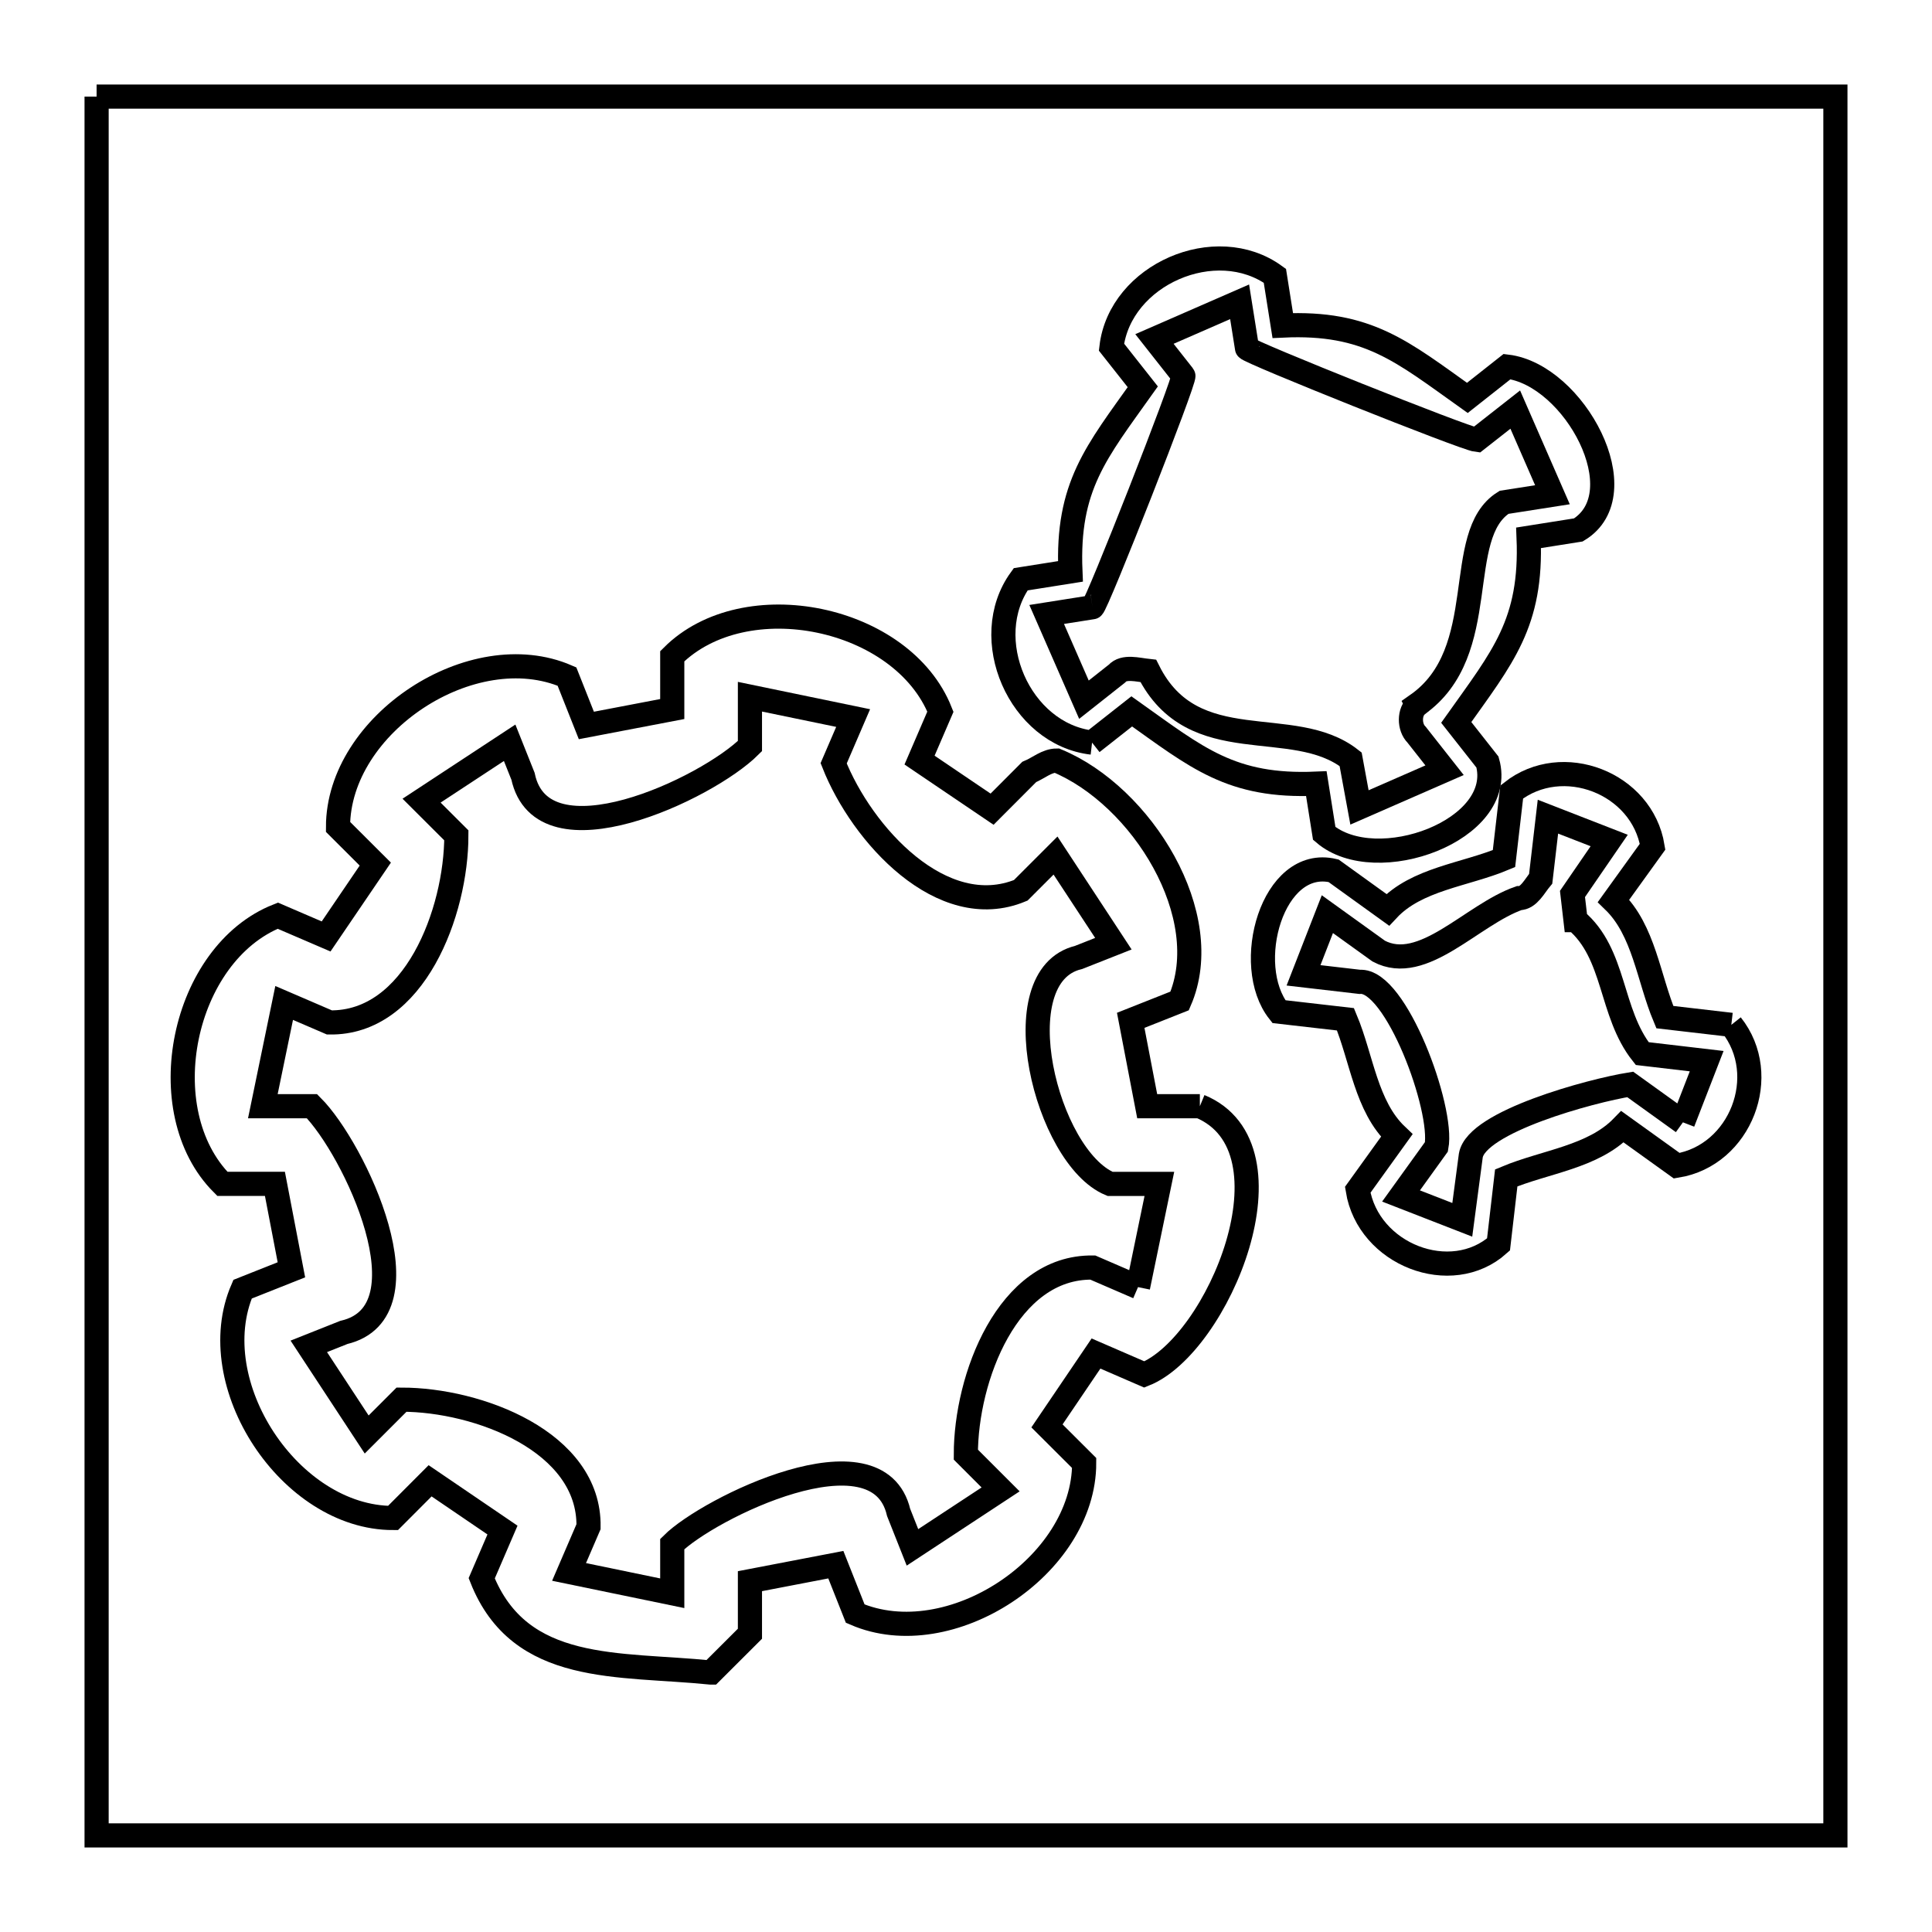 <svg xmlns="http://www.w3.org/2000/svg" viewBox="0.0 0.0 24.0 24.0" height="200px" width="200px"><path fill="none" stroke="black" stroke-width=".3" stroke-opacity="1.0"  filling="0" d="M1.2 1.2 L8.4 1.2 L15.6 1.2 L22.8 1.2 L22.8 8.4 L22.8 15.6 L22.8 22.8 L15.6 22.8 L8.4 22.8 L1.2 22.8 L1.2 15.6 L1.2 8.4 L1.2 1.2"></path>
<path fill="none" stroke="black" stroke-width=".3" stroke-opacity="1.0"  filling="0" d="M13.572 7.543 L13.572 7.543 C13.618 7.536 14.732 4.7 14.7 4.667 L14.341 4.211 C14.694 4.057 15.046 3.903 15.399 3.749 L15.491 4.326 C15.497 4.368 18.191 5.446 18.344 5.464 L18.823 5.088 C18.977 5.441 19.131 5.794 19.285 6.146 L18.684 6.24 C18.034 6.644 18.548 8.096 17.603 8.756 L17.604 8.758 C17.501 8.84 17.504 9.035 17.597 9.126 L17.945 9.568 C17.593 9.722 17.24 9.876 16.888 10.03 L16.778 9.432 C16.06 8.868 14.824 9.452 14.265 8.335 L14.265 8.335 C14.135 8.321 13.961 8.27 13.875 8.368 L13.465 8.692 C13.31 8.339 13.156 7.986 13.002 7.633 L13.572 7.543"></path>
<path fill="none" stroke="black" stroke-width=".3" stroke-opacity="1.0"  filling="0" d="M13.566 9.225 L13.566 9.225 C12.665 9.12 12.147 7.93 12.679 7.196 L13.297 7.098 C13.252 6.039 13.619 5.617 14.196 4.805 L13.807 4.312 C13.914 3.411 15.104 2.893 15.837 3.426 L15.935 4.044 C16.992 3.994 17.418 4.367 18.228 4.943 L18.721 4.554 C19.557 4.655 20.352 6.132 19.607 6.583 L18.989 6.681 C19.032 7.742 18.667 8.161 18.09 8.974 L18.478 9.467 C18.716 10.309 17.097 10.906 16.45 10.353 L16.352 9.735 C15.293 9.781 14.87 9.413 14.059 8.837 L13.566 9.225"></path>
<path fill="none" stroke="black" stroke-width=".3" stroke-opacity="1.0"  filling="0" d="M21.507 12.731 L21.507 12.731 C22.007 13.36 21.622 14.353 20.829 14.481 L20.155 13.997 C19.789 14.375 19.196 14.429 18.711 14.632 L18.615 15.459 C18.028 15.984 16.996 15.588 16.866 14.78 L17.351 14.106 C16.969 13.744 16.917 13.147 16.714 12.662 L15.887 12.567 C15.43 11.99 15.806 10.636 16.566 10.817 L17.239 11.302 C17.598 10.917 18.198 10.869 18.683 10.666 L18.779 9.838 C19.409 9.341 20.4 9.726 20.529 10.518 L20.044 11.191 C20.422 11.557 20.478 12.15 20.681 12.635 L21.507 12.731"></path>
<path fill="none" stroke="black" stroke-width=".3" stroke-opacity="1.0"  filling="0" d="M14.905 13.742 L14.905 13.742 C16.158 14.259 15.131 16.711 14.215 17.074 L13.615 16.814 C13.412 17.114 13.209 17.414 13.006 17.713 L13.468 18.174 C13.468 19.453 11.798 20.553 10.624 20.045 L10.383 19.437 C10.027 19.505 9.671 19.574 9.316 19.642 L9.316 20.295 C9.155 20.456 8.994 20.616 8.833 20.777 L8.83 20.777 C7.683 20.66 6.459 20.805 5.984 19.606 L6.242 19.007 C5.942 18.803 5.643 18.599 5.343 18.395 L4.882 18.857 C3.603 18.857 2.505 17.189 3.013 16.015 L3.62 15.774 C3.552 15.418 3.483 15.062 3.415 14.706 L2.762 14.706 C1.859 13.802 2.262 11.845 3.451 11.375 L4.051 11.633 C4.255 11.333 4.458 11.033 4.662 10.734 L4.199 10.272 C4.2 8.993 5.869 7.896 7.043 8.404 L7.284 9.012 C7.64 8.944 7.996 8.876 8.351 8.808 L8.351 8.152 C9.255 7.248 11.211 7.654 11.682 8.841 L11.423 9.442 C11.724 9.645 12.024 9.849 12.324 10.052 L12.785 9.59 C12.899 9.543 13.003 9.448 13.127 9.448 L13.127 9.448 C14.184 9.885 15.112 11.378 14.654 12.434 L14.046 12.675 C14.114 13.031 14.183 13.387 14.251 13.742 L14.905 13.742"></path>
<path fill="none" stroke="black" stroke-width=".3" stroke-opacity="1.0"  filling="0" d="M20.906 13.942 L20.251 13.471 C19.759 13.55 18.342 13.935 18.271 14.354 L18.165 15.153 C17.911 15.054 17.658 14.956 17.404 14.857 L17.844 14.246 C17.934 13.772 17.338 12.161 16.891 12.197 L16.193 12.116 C16.292 11.863 16.39 11.61 16.489 11.356 L17.127 11.815 C17.676 12.106 18.283 11.362 18.87 11.157 L18.871 11.157 C18.991 11.157 19.062 11.008 19.139 10.916 L19.229 10.145 C19.483 10.244 19.736 10.342 19.99 10.441 L19.534 11.105 C19.547 11.213 19.56 11.321 19.572 11.43 L19.572 11.43 C19.573 11.43 19.573 11.43 19.573 11.43 L19.573 11.43 C20.073 11.849 19.995 12.578 20.4 13.088 L21.201 13.182 C21.103 13.435 21.004 13.688 20.906 13.942 L20.906 13.942"></path>
<path fill="none" stroke="black" stroke-width=".3" stroke-opacity="1.0"  filling="0" d="M14.137 15.989 L13.575 15.746 C12.518 15.731 11.997 17.118 11.998 18.07 L12.43 18.502 C12.065 18.742 11.7 18.982 11.335 19.222 L11.163 18.788 C10.907 17.694 8.795 18.738 8.351 19.181 L8.351 19.792 C7.924 19.704 7.496 19.615 7.069 19.527 L7.311 18.965 C7.327 17.908 5.939 17.387 4.988 17.387 L4.555 17.82 C4.315 17.455 4.076 17.09 3.836 16.725 L4.271 16.552 C5.365 16.297 4.402 14.267 3.876 13.742 L3.265 13.742 C3.353 13.315 3.442 12.887 3.53 12.459 L4.092 12.701 C5.149 12.719 5.669 11.328 5.669 10.377 L5.237 9.946 C5.602 9.706 5.967 9.466 6.331 9.227 L6.497 9.643 C6.735 10.763 8.782 9.801 9.316 9.268 L9.316 8.655 C9.743 8.744 10.171 8.832 10.598 8.92 L10.356 9.482 C10.706 10.368 11.703 11.465 12.68 11.06 L13.112 10.628 C13.352 10.993 13.592 11.358 13.831 11.723 L13.398 11.894 C12.438 12.122 12.994 14.376 13.79 14.707 L14.402 14.707 C14.313 15.135 14.225 15.562 14.137 15.989 L14.137 15.989"></path></svg>
